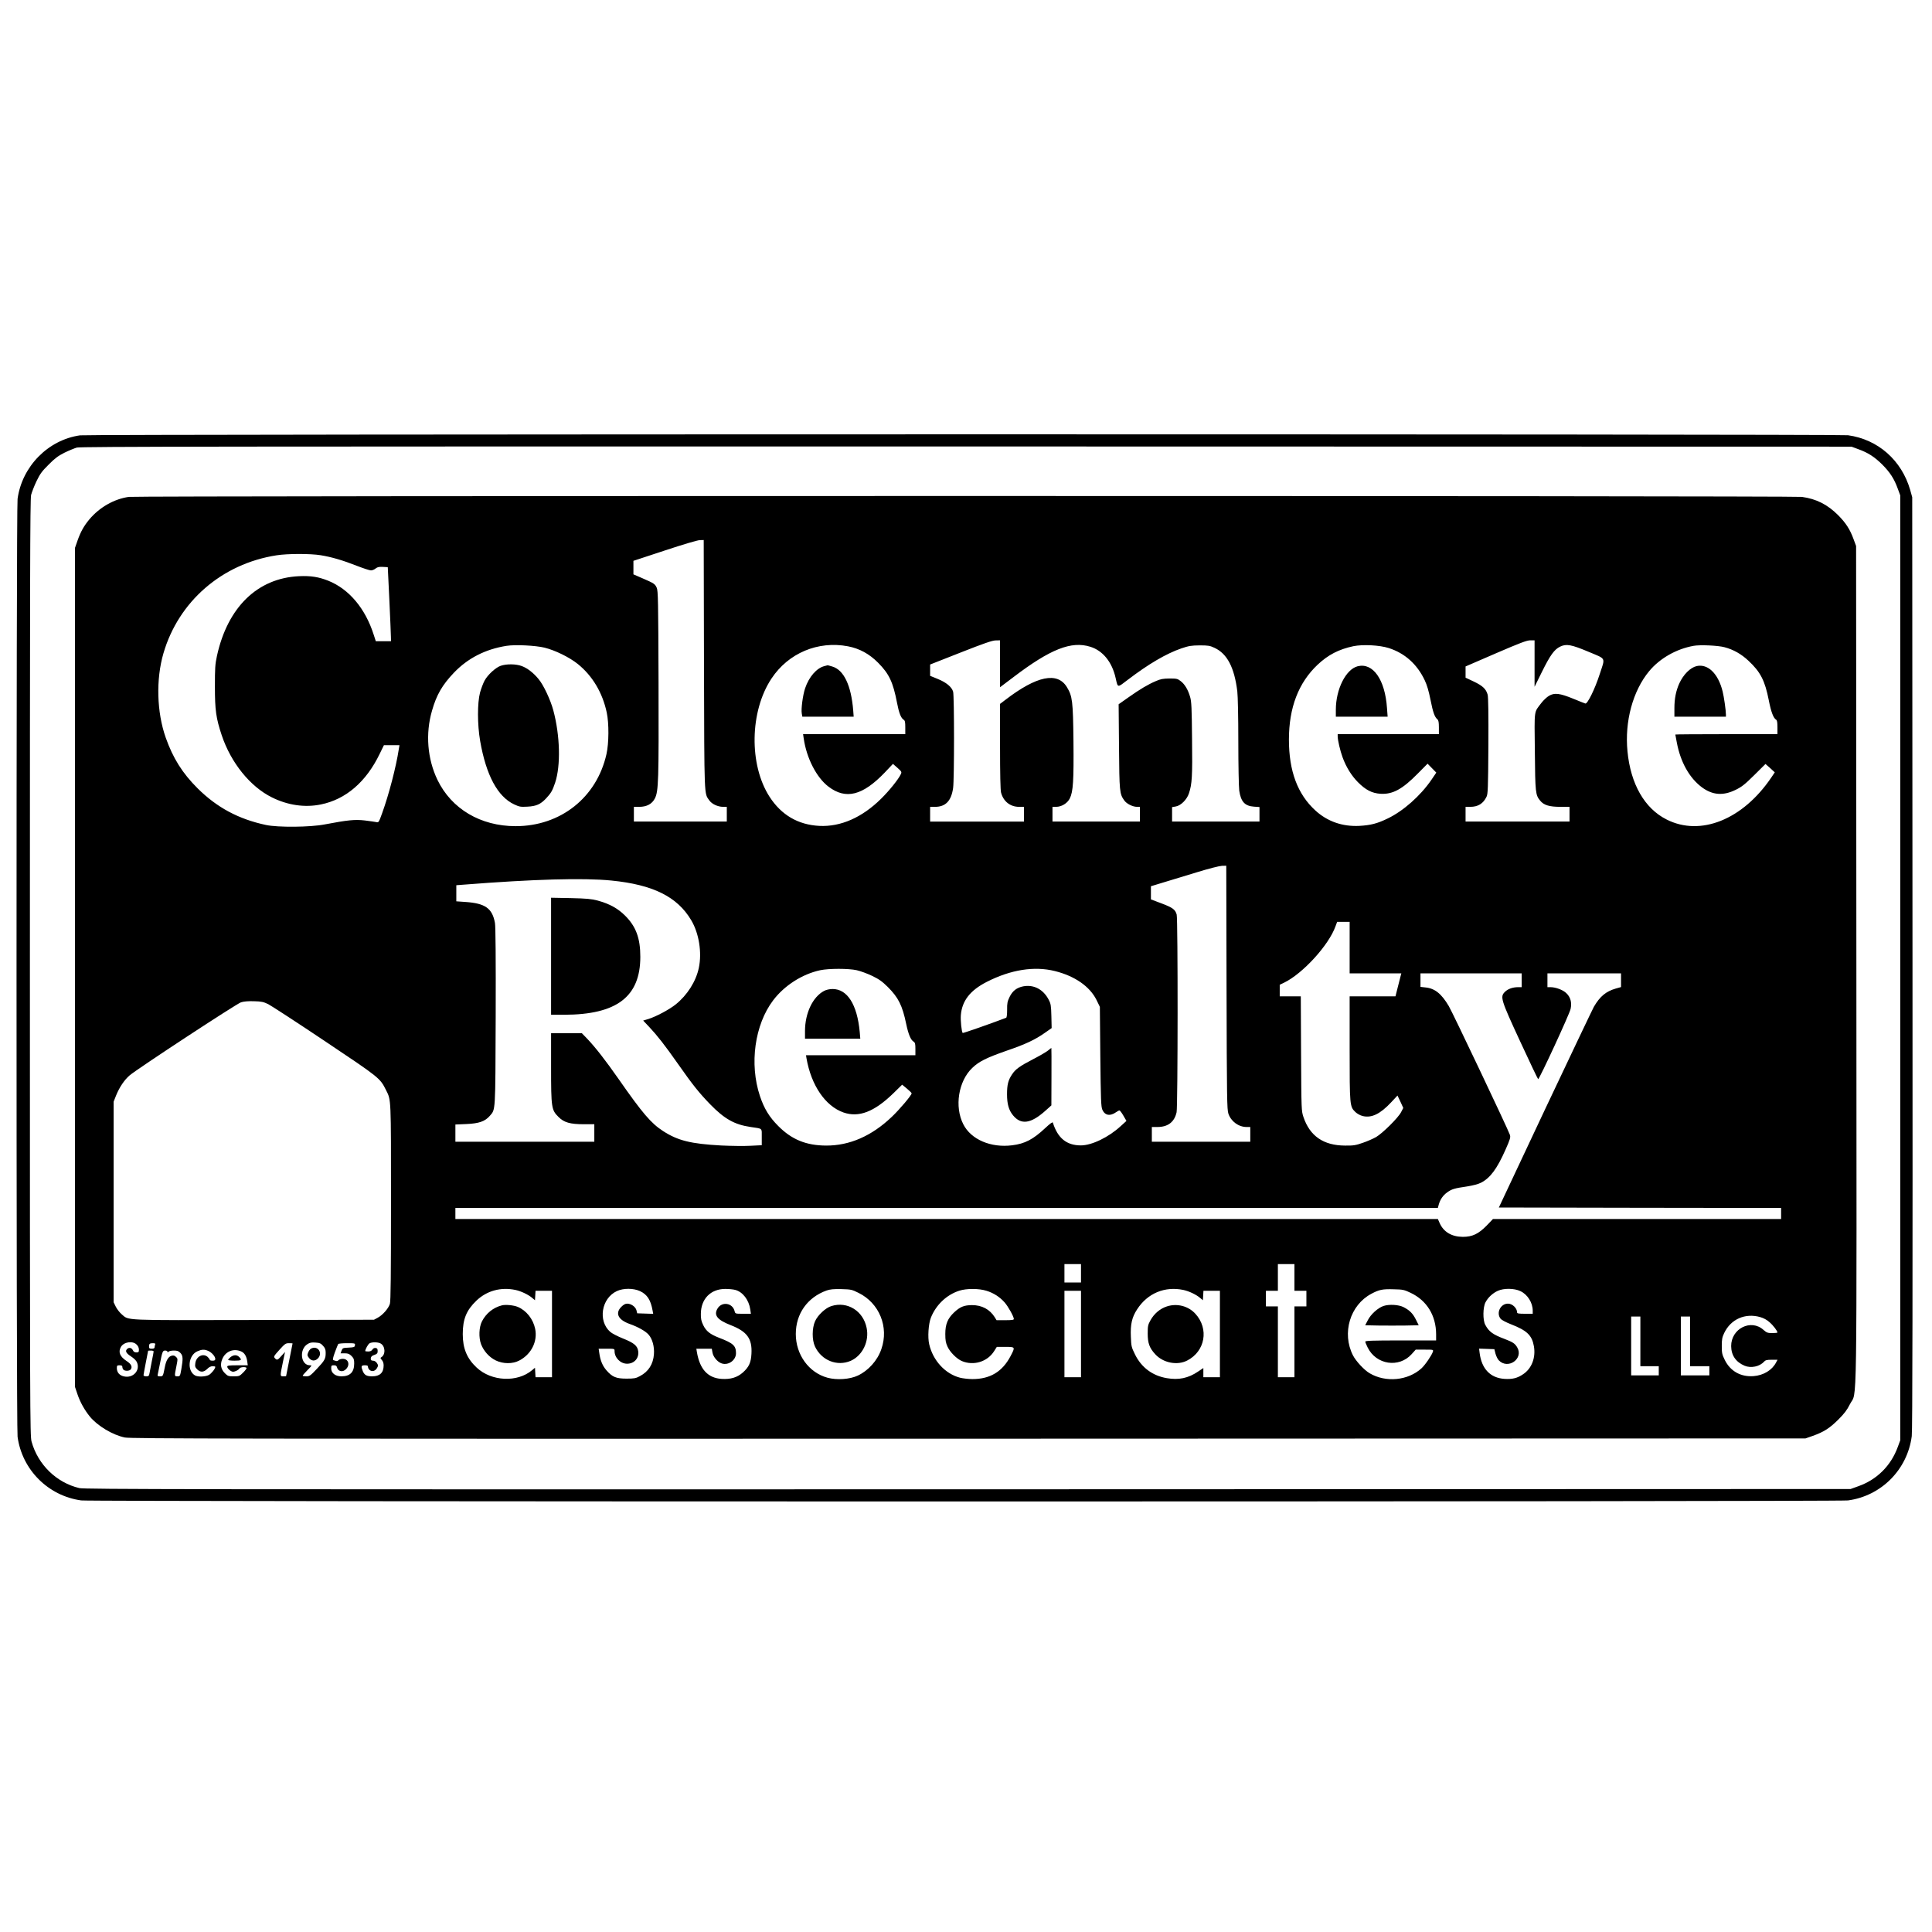 <?xml version="1.0" standalone="no"?>
<!DOCTYPE svg PUBLIC "-//W3C//DTD SVG 20010904//EN"
 "http://www.w3.org/TR/2001/REC-SVG-20010904/DTD/svg10.dtd">
<svg version="1.0" xmlns="http://www.w3.org/2000/svg"
 width="2100pt" height="2100pt" viewBox="0 0 2100 2100"
 preserveAspectRatio="xMidYMid meet">
<g transform="translate(0,2100) scale(0.1,-0.1)"
fill="#000000" stroke="none">
<path d="M870 16268 c-347 -49 -631 -338 -679 -691 -15 -110 -15 -10084 0
-10194 49 -359 333 -643 692 -692 111 -15 19093 -15 19204 0 362 49 646 335
693 699 8 61 10 1540 8 5145 l-3 5060 -22 79 c-93 323 -350 550 -676 595 -101
14 -19120 13 -19217 -1z m19328 -150 c108 -39 177 -84 262 -168 84 -85 129
-154 168 -262 l27 -73 0 -5135 0 -5135 -27 -73 c-74 -203 -225 -354 -427 -426
l-86 -31 -9593 -3 c-8510 -2 -9601 0 -9659 13 -248 58 -451 255 -520 506 -17
61 -18 321 -18 5149 0 4228 2 5094 13 5140 8 30 34 98 59 150 38 79 59 108
132 180 68 69 104 95 171 129 47 23 108 48 135 56 42 11 1546 13 9670 12
l9620 -2 73 -27z"/>
<path d="M1400 15599 c-161 -23 -320 -114 -430 -246 -58 -70 -93 -132 -127
-228 l-28 -80 0 -4560 0 -4560 27 -80 c29 -86 78 -173 135 -243 83 -101 248
-200 380 -227 63 -13 1158 -15 9170 -13 l9098 3 80 28 c120 43 181 82 276 176
67 67 95 104 127 168 80 161 73 -311 70 4778 l-3 4550 -27 73 c-39 108 -84
177 -168 262 -117 117 -237 177 -394 199 -93 13 -18098 13 -18186 0z m6252
-1821 c4 -1474 1 -1397 58 -1478 28 -40 91 -69 148 -70 l42 0 0 -80 0 -80
-505 0 -505 0 0 80 0 80 58 0 c82 0 139 31 170 91 40 79 43 190 40 1257 -3
905 -5 1000 -20 1034 -19 41 -27 47 -158 104 l-95 41 0 74 0 73 340 112 c199
66 358 113 382 113 l42 1 3 -1352z m-4167 1187 c118 -19 241 -55 396 -116 69
-27 137 -49 151 -49 14 0 37 9 51 21 21 16 38 19 79 17 l53 -3 17 -355 c9
-195 17 -376 17 -402 l1 -48 -82 0 -83 0 -23 71 c-91 285 -267 495 -492 586
-105 42 -192 56 -320 50 -451 -21 -776 -337 -892 -867 -20 -92 -22 -133 -22
-335 0 -253 12 -341 74 -527 100 -299 309 -558 545 -675 172 -86 359 -113 533
-77 271 55 492 245 639 550 l46 94 84 0 85 0 -7 -42 c-30 -196 -108 -494 -181
-696 -36 -100 -38 -104 -63 -98 -14 3 -71 11 -126 18 -108 12 -182 5 -435 -43
-157 -31 -510 -34 -640 -6 -298 64 -531 189 -741 397 -166 165 -269 329 -348
553 -97 276 -107 632 -25 914 164 565 636 975 1230 1067 121 19 367 19 479 1z
m7385 -1180 l0 -255 147 111 c400 304 628 394 834 329 136 -42 236 -165 275
-338 26 -112 16 -110 134 -20 223 170 415 283 580 340 83 28 108 32 200 33 93
0 111 -3 162 -27 137 -64 215 -213 247 -473 6 -53 11 -277 11 -550 0 -254 5
-491 10 -529 18 -120 60 -167 160 -174 l60 -4 0 -79 0 -79 -475 0 -475 0 0 79
0 78 40 7 c55 9 121 75 143 142 34 101 39 186 34 591 -3 340 -6 407 -21 458
-23 79 -58 138 -103 172 -33 26 -44 28 -122 28 -71 -1 -97 -6 -147 -28 -87
-37 -172 -88 -297 -176 l-108 -76 4 -460 c4 -493 6 -513 57 -585 26 -37 90
-69 138 -70 l32 0 0 -80 0 -80 -475 0 -475 0 0 80 0 80 38 0 c61 0 123 38 150
91 37 74 44 194 40 624 -5 434 -11 487 -71 586 -103 170 -329 123 -669 -138
l-58 -44 0 -462 c0 -299 4 -476 11 -502 26 -97 100 -155 197 -155 l52 0 0 -80
0 -80 -510 0 -510 0 0 80 0 80 53 0 c115 0 177 64 197 205 13 94 13 999 0
1047 -15 51 -73 100 -169 139 l-81 33 0 61 0 62 333 131 c251 99 344 131 380
131 l47 1 0 -255z m5810 3 l0 -253 79 160 c91 184 135 245 198 276 68 33 121
24 313 -57 192 -81 179 -55 118 -242 -51 -159 -133 -326 -156 -319 -10 3 -68
26 -131 52 -147 60 -204 67 -264 32 -24 -14 -62 -50 -84 -79 -81 -107 -75 -58
-70 -525 4 -451 7 -474 58 -536 40 -49 100 -67 221 -67 l98 0 0 -80 0 -80
-565 0 -565 0 0 80 0 80 50 0 c86 0 142 35 178 110 15 31 17 94 20 552 2 345
-1 531 -8 557 -17 62 -54 97 -151 143 l-89 42 0 61 0 61 328 142 c264 114 336
141 375 142 l47 0 0 -252z m-10760 172 c116 -29 269 -104 360 -177 160 -129
269 -312 315 -528 25 -117 24 -332 -3 -452 -106 -472 -499 -783 -987 -783
-381 0 -697 187 -850 503 -110 229 -132 503 -59 753 49 172 112 280 238 412
151 158 343 256 572 292 95 15 316 4 414 -20z m3297 15 c125 -24 232 -82 328
-179 120 -121 162 -211 205 -434 21 -111 43 -167 72 -185 15 -10 18 -25 18
-84 l0 -73 -556 0 -555 0 7 -47 c31 -215 140 -426 270 -524 188 -143 371 -96
610 153 l90 95 49 -43 c46 -41 48 -45 36 -70 -23 -51 -126 -180 -214 -266
-206 -204 -440 -307 -672 -295 -230 12 -412 118 -540 316 -225 348 -216 930
21 1286 183 276 505 412 831 350z m5878 -19 c175 -56 308 -175 391 -350 25
-52 44 -118 63 -213 27 -137 45 -187 75 -212 12 -10 16 -32 16 -87 l0 -74
-550 0 -550 0 0 -24 c0 -40 27 -157 53 -227 38 -105 96 -199 166 -270 85 -86
154 -121 246 -127 132 -8 237 48 406 220 l106 107 48 -49 47 -48 -53 -78
c-121 -176 -306 -339 -474 -420 -115 -56 -186 -74 -310 -81 -184 -9 -347 48
-477 167 -194 177 -288 429 -288 771 0 347 104 618 312 814 114 107 229 167
388 201 102 21 285 12 385 -20z m3650 9 c98 -26 182 -74 260 -147 131 -122
179 -216 221 -430 25 -127 50 -194 80 -211 10 -6 14 -29 14 -82 l0 -75 -555 0
c-305 0 -555 -2 -555 -4 0 -2 7 -41 16 -86 40 -213 136 -385 272 -487 116 -86
232 -95 368 -28 66 32 100 59 202 160 l122 121 51 -45 50 -46 -37 -55 c-310
-459 -770 -644 -1138 -458 -240 120 -392 386 -426 741 -32 325 58 657 235 871
116 140 295 242 483 276 69 13 268 4 337 -15z m-5413 -3697 c3 -1217 5 -1327
20 -1373 29 -85 111 -145 198 -145 l40 0 0 -80 0 -80 -535 0 -535 0 0 80 0 80
63 0 c113 1 182 54 206 160 14 60 15 2102 1 2149 -15 55 -44 76 -166 122
l-114 43 0 72 0 71 138 42 c75 23 238 72 362 110 129 40 245 69 272 70 l47 1
3 -1322z m-6687 1161 c453 -45 717 -176 868 -431 85 -142 118 -352 83 -518
-31 -148 -126 -297 -252 -398 -70 -56 -213 -132 -296 -158 l-57 -17 67 -71
c84 -89 169 -197 312 -401 159 -227 230 -315 348 -437 157 -161 265 -222 442
-248 133 -20 120 -8 120 -109 l0 -89 -122 -6 c-68 -4 -211 -2 -318 3 -331 18
-472 53 -633 157 -130 84 -224 194 -482 564 -144 206 -252 344 -341 438 l-60
62 -167 0 -167 0 0 -372 c0 -438 4 -463 80 -538 60 -61 126 -80 278 -80 l112
0 0 -95 0 -95 -755 0 -755 0 0 94 0 93 118 5 c139 6 204 29 256 89 63 74 60
22 64 1078 2 631 -1 983 -8 1019 -29 159 -105 213 -320 228 l-100 7 0 87 0 88
78 6 c765 60 1304 75 1607 45z m8025 -729 l0 -280 281 0 281 0 -6 -22 c-3 -13
-18 -69 -32 -125 l-26 -103 -249 0 -249 0 0 -563 c0 -625 1 -635 62 -694 20
-19 52 -37 81 -44 95 -23 189 22 307 148 l70 75 32 -67 31 -68 -24 -46 c-31
-61 -199 -227 -271 -270 -32 -18 -97 -47 -145 -63 -77 -27 -101 -31 -193 -30
-234 1 -382 103 -452 310 -22 66 -23 74 -26 690 l-3 622 -114 0 -115 0 0 63 0
63 48 23 c202 98 485 407 558 612 l18 49 68 0 68 0 0 -280z m-5357 -246 c40
-9 114 -36 166 -61 75 -36 108 -59 171 -121 115 -115 158 -200 200 -402 24
-113 49 -173 80 -192 17 -11 20 -24 20 -80 l0 -68 -595 0 -594 0 5 -32 c51
-295 205 -521 402 -590 166 -58 334 6 541 207 l97 95 52 -43 c28 -23 51 -46
51 -51 2 -18 -131 -176 -217 -257 -217 -207 -458 -312 -712 -311 -217 1 -374
65 -520 212 -98 98 -154 189 -200 327 -116 348 -57 775 144 1040 122 161 316
285 511 327 96 20 307 20 398 0z m2153 -9 c217 -54 379 -167 452 -313 l37 -76
5 -540 c5 -473 8 -546 22 -578 28 -63 84 -73 148 -28 15 11 33 20 38 20 6 0
25 -26 43 -57 l33 -57 -64 -58 c-129 -119 -313 -208 -431 -208 -155 0 -252 78
-305 248 -3 9 -32 -12 -82 -59 -132 -124 -222 -171 -361 -188 -232 -29 -446
63 -530 228 -98 191 -54 469 97 613 74 71 153 110 376 188 202 69 308 119 414
194 l73 51 -3 130 c-3 117 -6 135 -30 180 -58 111 -161 165 -275 144 -71 -14
-117 -49 -149 -115 -24 -49 -28 -69 -27 -140 0 -52 -4 -85 -11 -87 -176 -67
-468 -169 -472 -165 -12 12 -25 138 -20 194 13 156 101 269 281 361 260 133
517 174 741 118z m5074 -100 l0 -75 -37 0 c-60 0 -114 -19 -146 -52 -53 -53
-44 -83 169 -543 103 -223 190 -405 193 -405 14 0 343 712 353 764 15 70 -1
129 -49 173 -36 34 -114 63 -170 63 l-33 0 0 75 0 75 400 0 400 0 0 -74 0 -75
-57 -16 c-107 -31 -172 -85 -238 -198 -15 -27 -254 -529 -531 -1115 l-502
-1067 1534 -3 1534 -2 0 -60 0 -60 -1566 0 -1566 0 -67 -70 c-90 -92 -156
-124 -261 -124 -121 1 -209 53 -252 151 l-19 43 -5339 0 -5340 0 0 60 0 60
5340 0 5339 0 10 38 c16 55 45 98 92 132 49 35 78 44 216 64 63 10 121 25 150
40 101 51 175 151 268 361 50 113 56 134 47 160 -18 56 -623 1330 -664 1399
-80 135 -152 193 -254 203 l-54 6 0 73 0 74 550 0 550 0 0 -75z m-13624 -260
c33 -17 310 -197 616 -402 596 -399 598 -400 664 -532 56 -112 54 -70 54
-1220 0 -787 -3 -1074 -12 -1103 -15 -50 -78 -122 -132 -151 l-41 -22 -1304
-3 c-1447 -3 -1357 -7 -1439 63 -22 19 -51 56 -64 83 l-23 47 0 1090 0 1090
27 68 c36 89 90 169 147 218 83 71 1161 778 1210 794 31 10 78 14 141 12 82
-2 104 -7 156 -32z m8834 -2925 l0 -100 -90 0 -90 0 0 100 0 100 90 0 90 0 0
-100z m2320 -45 l0 -145 65 0 65 0 0 -85 0 -85 -65 0 -65 0 0 -385 0 -385 -90
0 -90 0 0 385 0 385 -65 0 -65 0 0 85 0 85 65 0 65 0 0 145 0 145 90 0 90 0 0
-145z m-8468 -136 c61 -13 140 -50 183 -87 l30 -25 3 51 3 52 90 0 89 0 0
-470 0 -470 -89 0 -90 0 -3 52 -3 51 -31 -26 c-161 -136 -442 -123 -603 28
-106 99 -151 208 -151 364 0 163 40 260 149 364 113 108 265 149 423 116z
m1355 -13 c78 -37 116 -95 137 -214 l6 -33 -87 3 -87 3 -8 33 c-10 38 -58 72
-101 72 -20 0 -40 -11 -63 -34 -70 -70 -36 -141 88 -186 94 -33 175 -79 208
-117 41 -46 64 -130 58 -212 -8 -109 -59 -190 -153 -239 -44 -24 -61 -27 -145
-27 -113 0 -154 17 -218 90 -43 49 -67 108 -78 188 l-7 47 87 0 c86 0 86 0 86
-26 0 -72 64 -137 136 -137 78 0 131 60 121 136 -8 59 -45 90 -165 138 -58 23
-121 56 -139 72 -136 119 -96 365 71 443 72 34 181 33 253 0z m1036 13 c81
-22 147 -109 162 -211 l7 -48 -85 0 c-84 0 -85 0 -92 28 -22 90 -137 108 -185
30 -45 -73 -4 -125 143 -182 177 -69 234 -146 225 -310 -5 -98 -28 -146 -94
-205 -62 -54 -132 -75 -231 -69 -149 10 -236 104 -268 291 l-6 37 84 0 84 0 7
-40 c8 -49 55 -105 101 -120 73 -24 155 35 155 111 0 82 -30 109 -184 168 -97
38 -140 71 -172 137 -21 44 -27 69 -26 123 1 163 107 271 266 271 39 0 88 -5
109 -11z m1339 -32 c226 -111 332 -371 248 -611 -42 -124 -141 -234 -256 -288
-87 -41 -228 -51 -330 -23 -202 55 -344 250 -344 475 0 220 126 398 335 473
39 13 75 17 161 15 105 -3 114 -5 186 -41z m1390 23 c78 -24 145 -67 198 -127
39 -45 100 -154 100 -180 0 -10 -22 -13 -94 -13 l-94 0 -20 33 c-54 85 -139
131 -247 131 -86 -1 -129 -18 -194 -79 -70 -66 -96 -128 -96 -235 0 -68 5 -96
24 -137 26 -59 101 -134 156 -157 128 -54 278 -8 351 108 l29 46 93 0 c109 0
109 0 56 -101 -89 -169 -222 -249 -414 -249 -42 0 -103 7 -135 15 -161 42
-294 186 -335 364 -18 76 -8 222 19 290 56 139 171 248 309 292 79 25 211 25
294 -1z m2140 9 c61 -13 140 -50 183 -87 l30 -25 3 51 3 52 90 0 89 0 0 -470
0 -470 -90 0 -90 0 0 50 0 50 -57 -38 c-108 -73 -211 -94 -340 -72 -155 26
-275 115 -345 256 -40 81 -42 90 -46 195 -6 134 12 212 68 297 113 175 301
253 502 211z m2472 -32 c175 -83 275 -246 276 -449 l0 -68 -385 0 c-310 0
-385 -3 -385 -13 0 -7 12 -36 26 -64 93 -188 340 -225 478 -72 l44 49 97 0
c95 0 96 0 90 -22 -12 -39 -85 -146 -125 -182 -147 -133 -387 -156 -562 -53
-59 34 -150 132 -182 195 -123 242 -32 546 200 669 84 45 122 53 245 49 98 -2
112 -5 183 -39z m1192 19 c78 -36 134 -126 134 -212 l0 -34 -85 0 c-68 0 -85
3 -85 15 0 46 -51 95 -99 95 -81 0 -130 -100 -81 -163 12 -15 55 -38 113 -61
175 -68 229 -120 250 -240 21 -124 -24 -241 -117 -303 -63 -43 -116 -56 -202
-51 -154 10 -249 108 -271 281 l-6 48 83 -3 83 -3 12 -48 c7 -26 23 -59 35
-72 101 -107 276 18 200 142 -24 40 -47 55 -133 88 -131 49 -173 80 -213 155
-28 52 -26 191 3 245 28 53 78 99 133 124 66 30 178 29 246 -3z m-4776 -466
l0 -470 -90 0 -90 0 0 470 0 470 90 0 90 0 0 -470z m7382 184 c38 -11 74 -30
102 -56 40 -34 86 -95 86 -112 0 -3 -25 -6 -56 -6 -50 0 -61 4 -95 34 -136
124 -353 15 -352 -176 1 -100 51 -173 146 -213 69 -29 164 -9 211 44 16 17 30
21 83 21 l64 0 -16 -30 c-43 -83 -137 -140 -246 -148 -138 -10 -251 54 -311
175 -30 61 -33 76 -33 153 0 71 4 94 26 140 72 151 227 220 391 174z m-1302
-264 l0 -270 100 0 100 0 0 -50 0 -50 -150 0 -150 0 0 320 0 320 50 0 50 0 0
-270z m540 0 l0 -270 105 0 105 0 0 -50 0 -50 -155 0 -155 0 0 320 0 320 50 0
50 0 0 -270z m-16885 -35 c16 -15 25 -36 25 -55 0 -26 -4 -30 -28 -30 -19 0
-30 7 -37 22 -12 27 -40 35 -60 18 -28 -23 -16 -48 38 -83 33 -21 59 -47 66
-66 37 -88 -43 -174 -141 -152 -50 11 -77 43 -78 89 0 29 3 32 30 32 22 0 30
-5 30 -18 0 -10 5 -23 12 -30 17 -17 63 -15 78 2 22 28 7 60 -45 93 -72 48
-92 96 -61 152 31 55 128 70 171 26z m2027 -14 c22 -24 28 -41 28 -76 0 -64
-10 -83 -95 -173 -71 -75 -80 -82 -116 -82 -21 0 -39 3 -39 7 0 4 23 31 52 60
50 51 51 53 26 53 -99 0 -119 172 -26 230 26 17 45 20 87 17 46 -3 59 -9 83
-36z m621 28 c55 -25 62 -122 11 -152 -11 -6 -10 -12 6 -29 13 -14 20 -36 20
-59 0 -80 -41 -119 -125 -119 -59 0 -83 13 -101 55 -22 54 -19 65 21 65 28 0
35 -4 35 -19 0 -11 10 -27 21 -35 27 -18 59 -8 78 26 13 23 13 29 -2 52 -11
16 -27 26 -42 26 -17 0 -25 6 -25 18 0 25 11 36 45 47 24 9 30 16 30 40 0 23
-5 31 -22 33 -14 2 -27 -4 -35 -17 -9 -14 -23 -21 -45 -21 -18 0 -33 2 -33 5
0 19 31 75 47 84 24 14 86 14 116 0z m-2447 -15 c-3 -9 -6 -22 -6 -30 0 -9
-11 -14 -30 -14 -25 0 -30 4 -30 23 0 31 7 37 43 37 22 0 28 -4 23 -16z m1494
13 c0 -2 -16 -82 -35 -177 -19 -95 -35 -175 -35 -177 0 -2 -13 -3 -30 -3 -37
0 -37 -1 -6 150 l24 115 -38 -42 c-42 -48 -50 -51 -73 -25 -14 16 -11 22 50
90 60 66 68 72 104 72 21 0 39 -1 39 -3z m678 -19 c-3 -21 -9 -23 -68 -26 -63
-3 -66 -4 -77 -32 l-11 -30 45 0 c36 0 50 -6 74 -29 24 -25 29 -37 29 -81 0
-95 -45 -140 -139 -140 -66 0 -111 35 -111 86 0 31 3 34 29 34 23 0 30 -6 35
-25 10 -38 53 -51 85 -27 60 44 45 122 -23 122 -18 0 -39 -6 -46 -14 -6 -8
-19 -12 -28 -9 -9 3 -23 7 -29 9 -9 2 -4 26 17 85 17 45 33 86 36 90 3 5 46 9
95 9 88 0 90 -1 87 -22z m-1594 -62 c37 -16 76 -60 76 -87 0 -14 -7 -19 -30
-19 -16 0 -30 4 -30 10 0 5 -10 18 -22 30 -49 45 -125 8 -135 -67 -5 -35 -2
-45 20 -67 35 -35 71 -33 109 4 19 20 40 30 59 30 16 0 29 -3 29 -7 0 -21 -43
-74 -71 -89 -38 -19 -116 -22 -148 -5 -90 49 -76 217 22 262 50 22 77 24 121
5z m363 -8 c32 -16 52 -51 60 -103 l6 -45 -112 0 c-91 0 -111 -3 -111 -15 0
-20 40 -55 63 -55 23 0 60 19 70 36 10 17 77 19 77 3 0 -6 -17 -29 -39 -50
-37 -37 -42 -39 -101 -39 -57 0 -65 3 -95 33 -45 45 -54 95 -29 155 36 86 127
120 211 80z m-957 3 c0 -5 -8 -51 -19 -102 -10 -52 -22 -111 -25 -131 -6 -34
-10 -38 -36 -38 -18 0 -30 5 -30 13 0 6 12 68 25 137 14 69 25 126 25 128 0 1
14 2 30 2 17 0 30 -4 30 -9z m150 -3 c0 -9 3 -9 12 0 7 7 33 12 58 12 37 0 51
-5 71 -26 28 -29 30 -62 10 -176 -13 -76 -15 -78 -42 -78 -34 0 -34 0 -12 108
16 81 16 84 -4 103 -15 15 -27 18 -47 13 -36 -9 -61 -51 -75 -127 -19 -96 -19
-97 -52 -97 -24 0 -29 4 -25 18 2 9 12 55 21 102 29 150 33 160 60 160 14 0
25 -5 25 -12z"/>
<path d="M5442 13763 c-55 -19 -141 -98 -175 -161 -15 -28 -37 -86 -49 -129
-30 -113 -30 -348 1 -527 65 -372 189 -604 369 -689 58 -27 70 -29 145 -25 97
5 143 26 203 90 54 58 69 84 98 170 62 186 54 513 -20 788 -30 112 -107 277
-161 340 -55 67 -121 118 -181 140 -63 24 -167 25 -230 3z"/>
<path d="M8962 13760 c-84 -20 -169 -116 -211 -242 -25 -74 -45 -227 -36 -274
l6 -34 279 0 279 0 -5 68 c-22 272 -102 440 -227 477 -28 8 -51 15 -51 14 -1
-1 -16 -5 -34 -9z"/>
<path d="M14757 13758 c-128 -33 -237 -249 -237 -473 l0 -75 281 0 282 0 -7
94 c-21 309 -152 496 -319 454z"/>
<path d="M18442 13760 c-69 -16 -145 -92 -189 -189 -36 -80 -53 -166 -53 -268
l0 -93 280 0 280 0 0 23 c0 45 -21 193 -36 252 -48 194 -160 302 -282 275z"/>
<path d="M5990 10606 l0 -636 143 0 c571 1 827 196 827 630 0 202 -47 329
-164 446 -80 80 -170 130 -302 166 -66 17 -115 22 -291 26 l-213 4 0 -636z"/>
<path d="M8957 10229 c-123 -65 -207 -242 -207 -436 l0 -83 301 0 300 0 -6 73
c-28 299 -135 468 -297 467 -33 -1 -67 -8 -91 -21z"/>
<path d="M11390 9580 c-19 -15 -89 -56 -155 -90 -151 -78 -198 -112 -235 -169
-42 -63 -54 -112 -54 -216 0 -105 19 -172 65 -228 87 -106 193 -92 350 48 l67
60 1 313 c1 171 0 312 -1 311 -2 0 -19 -13 -38 -29z"/>
<path d="M5454 6811 c-93 -24 -170 -86 -215 -173 -33 -64 -37 -176 -10 -249
29 -75 88 -141 159 -176 80 -39 184 -40 257 -1 130 68 200 207 172 344 -22
107 -96 200 -190 239 -44 18 -132 27 -173 16z"/>
<path d="M9038 6804 c-64 -19 -149 -98 -179 -166 -33 -75 -34 -201 -1 -273 70
-152 242 -221 390 -156 127 57 202 211 172 357 -37 185 -209 292 -382 238z"/>
<path d="M12684 6800 c-75 -24 -139 -79 -179 -151 -27 -49 -30 -63 -30 -144 0
-104 19 -156 80 -223 86 -96 241 -127 350 -70 195 101 237 343 90 506 -77 86
-200 118 -311 82z"/>
<path d="M15039 6805 c-61 -20 -141 -92 -173 -158 l-27 -52 146 -3 c80 -1 210
-1 290 0 l146 3 -31 62 c-33 66 -68 101 -134 135 -53 27 -155 33 -217 13z"/>
<path d="M3379 6340 c-9 -5 -22 -23 -29 -40 -11 -28 -11 -34 7 -58 27 -37 66
-40 98 -8 59 59 -4 148 -76 106z"/>
<path d="M2506 6249 c-14 -11 -26 -25 -26 -30 0 -5 32 -9 70 -9 74 0 83 7 50
40 -26 26 -60 25 -94 -1z"/>
</g>
</svg>
